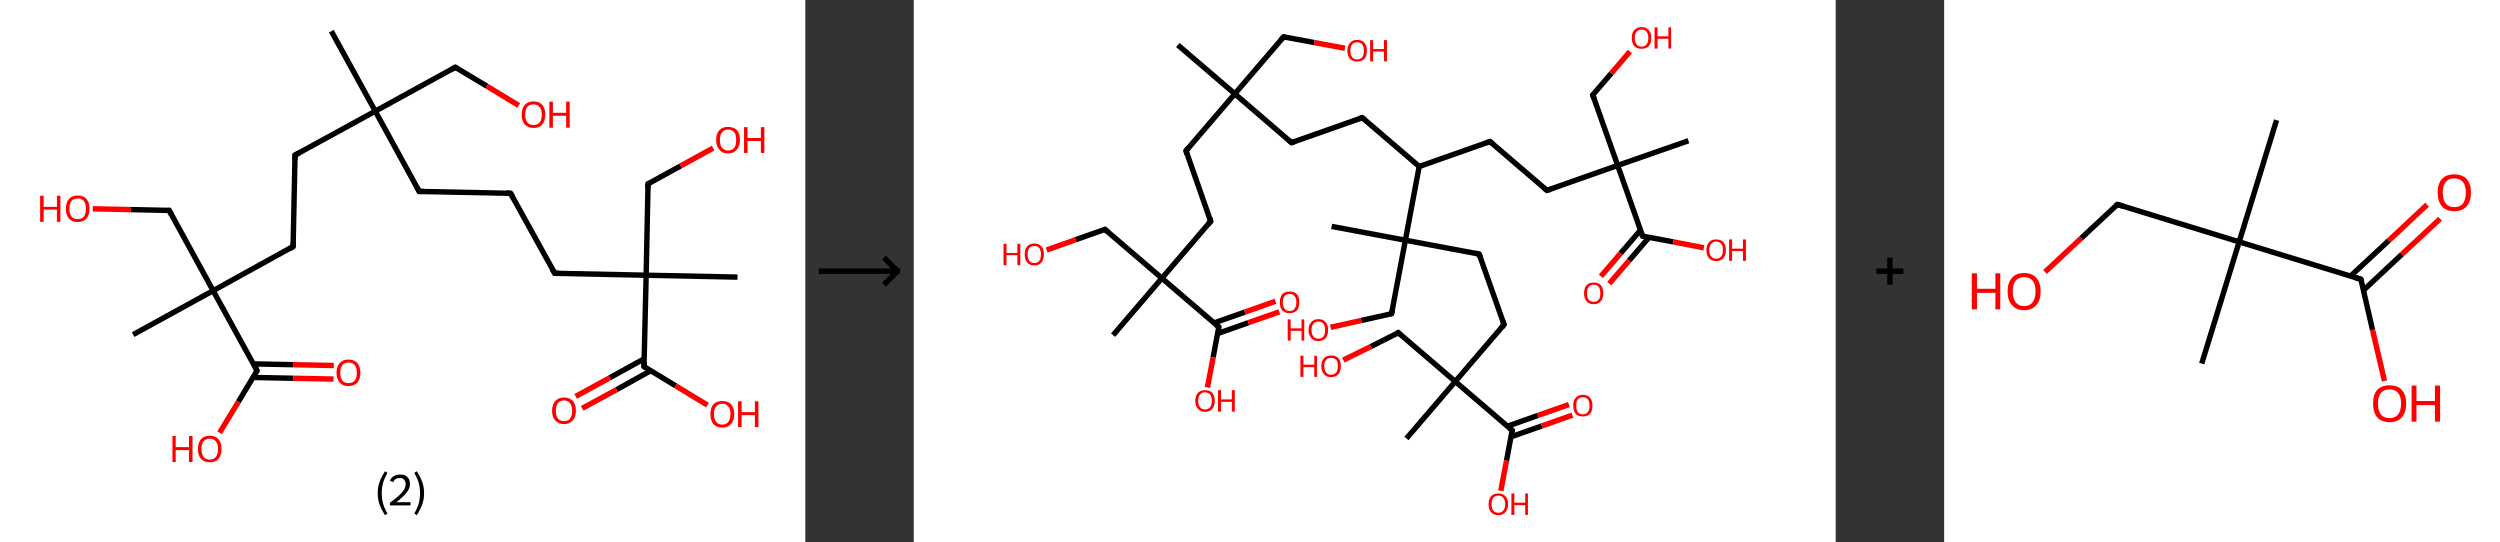 <?xml version='1.0' encoding='ASCII' standalone='yes'?>
<svg xmlns="http://www.w3.org/2000/svg" xmlns:xlink="http://www.w3.org/1999/xlink" version="1.1" width="922.0px" viewBox="0 0 922.0 200.0" height="200.0px">
  <rect x="0" y="0" width="922.0" height="200.0" fill="#333333" stroke="none"/>
  <g>
    <g transform="translate(0, 0) scale(1 1) "><!-- END OF HEADER -->
<rect style="opacity:1.0;fill:#FFFFFF;stroke:none" width="297.0" height="200.0" x="0.0" y="0.0"> </rect>
<path class="bond-0 atom-0 atom-1" d="M 122.2,11.5 L 138.4,41.0" style="fill:none;fill-rule:evenodd;stroke:#000000;stroke-width:2.0px;stroke-linecap:butt;stroke-linejoin:miter;stroke-opacity:1"/>
<path class="bond-1 atom-1 atom-2" d="M 138.4,41.0 L 167.9,24.8" style="fill:none;fill-rule:evenodd;stroke:#000000;stroke-width:2.0px;stroke-linecap:butt;stroke-linejoin:miter;stroke-opacity:1"/>
<path class="bond-2 atom-2 atom-3" d="M 167.9,24.8 L 179.6,31.8" style="fill:none;fill-rule:evenodd;stroke:#000000;stroke-width:2.0px;stroke-linecap:butt;stroke-linejoin:miter;stroke-opacity:1"/>
<path class="bond-2 atom-2 atom-3" d="M 179.6,31.8 L 191.3,38.9" style="fill:none;fill-rule:evenodd;stroke:#FF0000;stroke-width:2.0px;stroke-linecap:butt;stroke-linejoin:miter;stroke-opacity:1"/>
<path class="bond-3 atom-1 atom-4" d="M 138.4,41.0 L 154.6,70.6" style="fill:none;fill-rule:evenodd;stroke:#000000;stroke-width:2.0px;stroke-linecap:butt;stroke-linejoin:miter;stroke-opacity:1"/>
<path class="bond-4 atom-4 atom-5" d="M 154.6,70.6 L 188.3,71.3" style="fill:none;fill-rule:evenodd;stroke:#000000;stroke-width:2.0px;stroke-linecap:butt;stroke-linejoin:miter;stroke-opacity:1"/>
<path class="bond-5 atom-5 atom-6" d="M 188.3,71.3 L 204.6,100.8" style="fill:none;fill-rule:evenodd;stroke:#000000;stroke-width:2.0px;stroke-linecap:butt;stroke-linejoin:miter;stroke-opacity:1"/>
<path class="bond-6 atom-6 atom-7" d="M 204.6,100.8 L 238.3,101.5" style="fill:none;fill-rule:evenodd;stroke:#000000;stroke-width:2.0px;stroke-linecap:butt;stroke-linejoin:miter;stroke-opacity:1"/>
<path class="bond-7 atom-7 atom-8" d="M 238.3,101.5 L 272.0,102.2" style="fill:none;fill-rule:evenodd;stroke:#000000;stroke-width:2.0px;stroke-linecap:butt;stroke-linejoin:miter;stroke-opacity:1"/>
<path class="bond-8 atom-7 atom-9" d="M 238.3,101.5 L 239.0,67.8" style="fill:none;fill-rule:evenodd;stroke:#000000;stroke-width:2.0px;stroke-linecap:butt;stroke-linejoin:miter;stroke-opacity:1"/>
<path class="bond-9 atom-9 atom-10" d="M 239.0,67.8 L 251.0,61.2" style="fill:none;fill-rule:evenodd;stroke:#000000;stroke-width:2.0px;stroke-linecap:butt;stroke-linejoin:miter;stroke-opacity:1"/>
<path class="bond-9 atom-9 atom-10" d="M 251.0,61.2 L 263.0,54.6" style="fill:none;fill-rule:evenodd;stroke:#FF0000;stroke-width:2.0px;stroke-linecap:butt;stroke-linejoin:miter;stroke-opacity:1"/>
<path class="bond-10 atom-7 atom-11" d="M 238.3,101.5 L 237.5,135.2" style="fill:none;fill-rule:evenodd;stroke:#000000;stroke-width:2.0px;stroke-linecap:butt;stroke-linejoin:miter;stroke-opacity:1"/>
<path class="bond-11 atom-11 atom-12" d="M 237.6,132.3 L 224.9,139.3" style="fill:none;fill-rule:evenodd;stroke:#000000;stroke-width:2.0px;stroke-linecap:butt;stroke-linejoin:miter;stroke-opacity:1"/>
<path class="bond-11 atom-11 atom-12" d="M 224.9,139.3 L 212.3,146.2" style="fill:none;fill-rule:evenodd;stroke:#FF0000;stroke-width:2.0px;stroke-linecap:butt;stroke-linejoin:miter;stroke-opacity:1"/>
<path class="bond-11 atom-11 atom-12" d="M 240.0,136.7 L 227.4,143.7" style="fill:none;fill-rule:evenodd;stroke:#000000;stroke-width:2.0px;stroke-linecap:butt;stroke-linejoin:miter;stroke-opacity:1"/>
<path class="bond-11 atom-11 atom-12" d="M 227.4,143.7 L 214.7,150.6" style="fill:none;fill-rule:evenodd;stroke:#FF0000;stroke-width:2.0px;stroke-linecap:butt;stroke-linejoin:miter;stroke-opacity:1"/>
<path class="bond-12 atom-11 atom-13" d="M 237.5,135.2 L 249.2,142.3" style="fill:none;fill-rule:evenodd;stroke:#000000;stroke-width:2.0px;stroke-linecap:butt;stroke-linejoin:miter;stroke-opacity:1"/>
<path class="bond-12 atom-11 atom-13" d="M 249.2,142.3 L 260.9,149.4" style="fill:none;fill-rule:evenodd;stroke:#FF0000;stroke-width:2.0px;stroke-linecap:butt;stroke-linejoin:miter;stroke-opacity:1"/>
<path class="bond-13 atom-1 atom-14" d="M 138.4,41.0 L 108.8,57.2" style="fill:none;fill-rule:evenodd;stroke:#000000;stroke-width:2.0px;stroke-linecap:butt;stroke-linejoin:miter;stroke-opacity:1"/>
<path class="bond-14 atom-14 atom-15" d="M 108.8,57.2 L 108.1,90.9" style="fill:none;fill-rule:evenodd;stroke:#000000;stroke-width:2.0px;stroke-linecap:butt;stroke-linejoin:miter;stroke-opacity:1"/>
<path class="bond-15 atom-15 atom-16" d="M 108.1,90.9 L 78.6,107.2" style="fill:none;fill-rule:evenodd;stroke:#000000;stroke-width:2.0px;stroke-linecap:butt;stroke-linejoin:miter;stroke-opacity:1"/>
<path class="bond-16 atom-16 atom-17" d="M 78.6,107.2 L 49.1,123.4" style="fill:none;fill-rule:evenodd;stroke:#000000;stroke-width:2.0px;stroke-linecap:butt;stroke-linejoin:miter;stroke-opacity:1"/>
<path class="bond-17 atom-16 atom-18" d="M 78.6,107.2 L 62.4,77.6" style="fill:none;fill-rule:evenodd;stroke:#000000;stroke-width:2.0px;stroke-linecap:butt;stroke-linejoin:miter;stroke-opacity:1"/>
<path class="bond-18 atom-18 atom-19" d="M 62.4,77.6 L 48.3,77.3" style="fill:none;fill-rule:evenodd;stroke:#000000;stroke-width:2.0px;stroke-linecap:butt;stroke-linejoin:miter;stroke-opacity:1"/>
<path class="bond-18 atom-18 atom-19" d="M 48.3,77.3 L 34.2,77.0" style="fill:none;fill-rule:evenodd;stroke:#FF0000;stroke-width:2.0px;stroke-linecap:butt;stroke-linejoin:miter;stroke-opacity:1"/>
<path class="bond-19 atom-16 atom-20" d="M 78.6,107.2 L 94.8,136.7" style="fill:none;fill-rule:evenodd;stroke:#000000;stroke-width:2.0px;stroke-linecap:butt;stroke-linejoin:miter;stroke-opacity:1"/>
<path class="bond-20 atom-20 atom-21" d="M 93.3,139.2 L 108.1,139.5" style="fill:none;fill-rule:evenodd;stroke:#000000;stroke-width:2.0px;stroke-linecap:butt;stroke-linejoin:miter;stroke-opacity:1"/>
<path class="bond-20 atom-20 atom-21" d="M 108.1,139.5 L 123.0,139.8" style="fill:none;fill-rule:evenodd;stroke:#FF0000;stroke-width:2.0px;stroke-linecap:butt;stroke-linejoin:miter;stroke-opacity:1"/>
<path class="bond-20 atom-20 atom-21" d="M 93.4,134.2 L 108.3,134.5" style="fill:none;fill-rule:evenodd;stroke:#000000;stroke-width:2.0px;stroke-linecap:butt;stroke-linejoin:miter;stroke-opacity:1"/>
<path class="bond-20 atom-20 atom-21" d="M 108.3,134.5 L 123.1,134.8" style="fill:none;fill-rule:evenodd;stroke:#FF0000;stroke-width:2.0px;stroke-linecap:butt;stroke-linejoin:miter;stroke-opacity:1"/>
<path class="bond-21 atom-20 atom-22" d="M 94.8,136.7 L 87.9,148.2" style="fill:none;fill-rule:evenodd;stroke:#000000;stroke-width:2.0px;stroke-linecap:butt;stroke-linejoin:miter;stroke-opacity:1"/>
<path class="bond-21 atom-20 atom-22" d="M 87.9,148.2 L 81.0,159.6" style="fill:none;fill-rule:evenodd;stroke:#FF0000;stroke-width:2.0px;stroke-linecap:butt;stroke-linejoin:miter;stroke-opacity:1"/>
<path d="M 166.5,25.6 L 167.9,24.8 L 168.5,25.1" style="fill:none;stroke:#000000;stroke-width:2.0px;stroke-linecap:butt;stroke-linejoin:miter;stroke-opacity:1;"/>
<path d="M 153.8,69.1 L 154.6,70.6 L 156.3,70.6" style="fill:none;stroke:#000000;stroke-width:2.0px;stroke-linecap:butt;stroke-linejoin:miter;stroke-opacity:1;"/>
<path d="M 186.6,71.2 L 188.3,71.3 L 189.1,72.7" style="fill:none;stroke:#000000;stroke-width:2.0px;stroke-linecap:butt;stroke-linejoin:miter;stroke-opacity:1;"/>
<path d="M 203.7,99.3 L 204.6,100.8 L 206.2,100.8" style="fill:none;stroke:#000000;stroke-width:2.0px;stroke-linecap:butt;stroke-linejoin:miter;stroke-opacity:1;"/>
<path d="M 238.9,69.5 L 239.0,67.8 L 239.6,67.5" style="fill:none;stroke:#000000;stroke-width:2.0px;stroke-linecap:butt;stroke-linejoin:miter;stroke-opacity:1;"/>
<path d="M 237.6,133.5 L 237.5,135.2 L 238.1,135.6" style="fill:none;stroke:#000000;stroke-width:2.0px;stroke-linecap:butt;stroke-linejoin:miter;stroke-opacity:1;"/>
<path d="M 110.3,56.4 L 108.8,57.2 L 108.8,58.9" style="fill:none;stroke:#000000;stroke-width:2.0px;stroke-linecap:butt;stroke-linejoin:miter;stroke-opacity:1;"/>
<path d="M 108.2,89.3 L 108.1,90.9 L 106.7,91.8" style="fill:none;stroke:#000000;stroke-width:2.0px;stroke-linecap:butt;stroke-linejoin:miter;stroke-opacity:1;"/>
<path d="M 63.2,79.1 L 62.4,77.6 L 61.7,77.6" style="fill:none;stroke:#000000;stroke-width:2.0px;stroke-linecap:butt;stroke-linejoin:miter;stroke-opacity:1;"/>
<path d="M 94.0,135.2 L 94.8,136.7 L 94.5,137.3" style="fill:none;stroke:#000000;stroke-width:2.0px;stroke-linecap:butt;stroke-linejoin:miter;stroke-opacity:1;"/>
<path class="atom-3" d="M 192.4 42.3 Q 192.4 40.0, 193.5 38.7 Q 194.6 37.4, 196.8 37.4 Q 198.9 37.4, 200.0 38.7 Q 201.1 40.0, 201.1 42.3 Q 201.1 44.6, 200.0 45.9 Q 198.9 47.2, 196.8 47.2 Q 194.7 47.2, 193.5 45.9 Q 192.4 44.6, 192.4 42.3 M 196.8 46.1 Q 198.2 46.1, 199.0 45.2 Q 199.8 44.2, 199.8 42.3 Q 199.8 40.4, 199.0 39.5 Q 198.2 38.5, 196.8 38.5 Q 195.3 38.5, 194.5 39.4 Q 193.7 40.4, 193.7 42.3 Q 193.7 44.2, 194.5 45.2 Q 195.3 46.1, 196.8 46.1 " fill="#FF0000"/>
<path class="atom-3" d="M 202.6 37.5 L 203.9 37.5 L 203.9 41.6 L 208.8 41.6 L 208.8 37.5 L 210.1 37.5 L 210.1 47.1 L 208.8 47.1 L 208.8 42.7 L 203.9 42.7 L 203.9 47.1 L 202.6 47.1 L 202.6 37.5 " fill="#FF0000"/>
<path class="atom-10" d="M 264.1 51.6 Q 264.1 49.3, 265.3 48.0 Q 266.4 46.8, 268.5 46.8 Q 270.6 46.8, 271.8 48.0 Q 272.9 49.3, 272.9 51.6 Q 272.9 53.9, 271.7 55.2 Q 270.6 56.6, 268.5 56.6 Q 266.4 56.6, 265.3 55.2 Q 264.1 53.9, 264.1 51.6 M 268.5 55.5 Q 270.0 55.5, 270.8 54.5 Q 271.5 53.5, 271.5 51.6 Q 271.5 49.7, 270.8 48.8 Q 270.0 47.8, 268.5 47.8 Q 267.1 47.8, 266.3 48.8 Q 265.5 49.7, 265.5 51.6 Q 265.5 53.5, 266.3 54.5 Q 267.1 55.5, 268.5 55.5 " fill="#FF0000"/>
<path class="atom-10" d="M 274.4 46.9 L 275.7 46.9 L 275.7 50.9 L 280.6 50.9 L 280.6 46.9 L 281.9 46.9 L 281.9 56.4 L 280.6 56.4 L 280.6 52.0 L 275.7 52.0 L 275.7 56.4 L 274.4 56.4 L 274.4 46.9 " fill="#FF0000"/>
<path class="atom-12" d="M 203.6 151.5 Q 203.6 149.2, 204.8 147.9 Q 205.9 146.6, 208.0 146.6 Q 210.1 146.6, 211.3 147.9 Q 212.4 149.2, 212.4 151.5 Q 212.4 153.8, 211.2 155.1 Q 210.1 156.4, 208.0 156.4 Q 205.9 156.4, 204.8 155.1 Q 203.6 153.8, 203.6 151.5 M 208.0 155.3 Q 209.5 155.3, 210.2 154.4 Q 211.0 153.4, 211.0 151.5 Q 211.0 149.6, 210.2 148.7 Q 209.5 147.7, 208.0 147.7 Q 206.6 147.7, 205.8 148.6 Q 205.0 149.6, 205.0 151.5 Q 205.0 153.4, 205.8 154.4 Q 206.6 155.3, 208.0 155.3 " fill="#FF0000"/>
<path class="atom-13" d="M 262.0 152.7 Q 262.0 150.4, 263.1 149.1 Q 264.3 147.9, 266.4 147.9 Q 268.5 147.9, 269.6 149.1 Q 270.8 150.4, 270.8 152.7 Q 270.8 155.0, 269.6 156.4 Q 268.5 157.7, 266.4 157.7 Q 264.3 157.7, 263.1 156.4 Q 262.0 155.0, 262.0 152.7 M 266.4 156.6 Q 267.8 156.6, 268.6 155.6 Q 269.4 154.6, 269.4 152.7 Q 269.4 150.8, 268.6 149.9 Q 267.8 148.9, 266.4 148.9 Q 264.9 148.9, 264.1 149.9 Q 263.3 150.8, 263.3 152.7 Q 263.3 154.6, 264.1 155.6 Q 264.9 156.6, 266.4 156.6 " fill="#FF0000"/>
<path class="atom-13" d="M 272.2 148.0 L 273.5 148.0 L 273.5 152.0 L 278.4 152.0 L 278.4 148.0 L 279.7 148.0 L 279.7 157.5 L 278.4 157.5 L 278.4 153.1 L 273.5 153.1 L 273.5 157.5 L 272.2 157.5 L 272.2 148.0 " fill="#FF0000"/>
<path class="atom-19" d="M 14.8 72.2 L 16.1 72.2 L 16.1 76.3 L 21.0 76.3 L 21.0 72.2 L 22.3 72.2 L 22.3 81.8 L 21.0 81.8 L 21.0 77.3 L 16.1 77.3 L 16.1 81.8 L 14.8 81.8 L 14.8 72.2 " fill="#FF0000"/>
<path class="atom-19" d="M 24.3 77.0 Q 24.3 74.7, 25.4 73.4 Q 26.5 72.1, 28.7 72.1 Q 30.8 72.1, 31.9 73.4 Q 33.0 74.7, 33.0 77.0 Q 33.0 79.3, 31.9 80.6 Q 30.7 81.9, 28.7 81.9 Q 26.6 81.9, 25.4 80.6 Q 24.3 79.3, 24.3 77.0 M 28.7 80.8 Q 30.1 80.8, 30.9 79.9 Q 31.7 78.9, 31.7 77.0 Q 31.7 75.1, 30.9 74.1 Q 30.1 73.2, 28.7 73.2 Q 27.2 73.2, 26.4 74.1 Q 25.6 75.1, 25.6 77.0 Q 25.6 78.9, 26.4 79.9 Q 27.2 80.8, 28.7 80.8 " fill="#FF0000"/>
<path class="atom-21" d="M 124.1 137.5 Q 124.1 135.2, 125.3 133.9 Q 126.4 132.6, 128.5 132.6 Q 130.6 132.6, 131.8 133.9 Q 132.9 135.2, 132.9 137.5 Q 132.9 139.8, 131.8 141.1 Q 130.6 142.4, 128.5 142.4 Q 126.4 142.4, 125.3 141.1 Q 124.1 139.8, 124.1 137.5 M 128.5 141.3 Q 130.0 141.3, 130.8 140.4 Q 131.6 139.4, 131.6 137.5 Q 131.6 135.6, 130.8 134.6 Q 130.0 133.7, 128.5 133.7 Q 127.1 133.7, 126.3 134.6 Q 125.5 135.6, 125.5 137.5 Q 125.5 139.4, 126.3 140.4 Q 127.1 141.3, 128.5 141.3 " fill="#FF0000"/>
<path class="atom-22" d="M 63.6 160.8 L 64.8 160.8 L 64.8 164.9 L 69.7 164.9 L 69.7 160.8 L 71.0 160.8 L 71.0 170.4 L 69.7 170.4 L 69.7 166.0 L 64.8 166.0 L 64.8 170.4 L 63.6 170.4 L 63.6 160.8 " fill="#FF0000"/>
<path class="atom-22" d="M 73.0 165.6 Q 73.0 163.3, 74.1 162.0 Q 75.2 160.7, 77.4 160.7 Q 79.5 160.7, 80.6 162.0 Q 81.7 163.3, 81.7 165.6 Q 81.7 167.9, 80.6 169.2 Q 79.5 170.5, 77.4 170.5 Q 75.3 170.5, 74.1 169.2 Q 73.0 167.9, 73.0 165.6 M 77.4 169.5 Q 78.8 169.5, 79.6 168.5 Q 80.4 167.5, 80.4 165.6 Q 80.4 163.7, 79.6 162.8 Q 78.8 161.8, 77.4 161.8 Q 75.9 161.8, 75.1 162.7 Q 74.3 163.7, 74.3 165.6 Q 74.3 167.5, 75.1 168.5 Q 75.9 169.5, 77.4 169.5 " fill="#FF0000"/>
<path class="legend" d="M 139.3 181.9 Q 139.3 179.6, 140.0 177.7 Q 140.7 175.8, 142.0 173.8 L 142.9 174.4 Q 141.8 176.3, 141.3 178.0 Q 140.8 179.7, 140.8 181.9 Q 140.8 184.0, 141.3 185.8 Q 141.8 187.5, 142.9 189.4 L 142.0 190.0 Q 140.7 188.0, 140.0 186.1 Q 139.3 184.2, 139.3 181.9 " fill="#000000"/>
<path class="legend" d="M 143.8 177.3 Q 144.2 176.2, 145.2 175.6 Q 146.2 175.0, 147.6 175.0 Q 149.3 175.0, 150.2 175.9 Q 151.2 176.8, 151.2 178.5 Q 151.2 180.2, 149.9 181.7 Q 148.7 183.3, 146.2 185.2 L 151.4 185.2 L 151.4 186.4 L 143.8 186.4 L 143.8 185.4 Q 145.9 183.9, 147.1 182.8 Q 148.4 181.6, 149.0 180.6 Q 149.6 179.6, 149.6 178.6 Q 149.6 177.5, 149.0 176.9 Q 148.5 176.3, 147.6 176.3 Q 146.6 176.3, 146.0 176.6 Q 145.4 177.0, 145.0 177.8 L 143.8 177.3 " fill="#000000"/>
<path class="legend" d="M 156.4 181.9 Q 156.4 184.2, 155.7 186.1 Q 155.0 188.0, 153.7 190.0 L 152.8 189.4 Q 153.9 187.5, 154.4 185.8 Q 154.9 184.0, 154.9 181.9 Q 154.9 179.7, 154.4 178.0 Q 153.9 176.3, 152.8 174.4 L 153.7 173.8 Q 155.0 175.8, 155.7 177.7 Q 156.4 179.6, 156.4 181.9 " fill="#000000"/>
</g>
    <g transform="translate(297.0, 0) scale(1 1) "><line x1="5" y1="100" x2="35" y2="100" style="stroke:rgb(0,0,0);stroke-width:2"/>
  <line x1="34" y1="100" x2="29" y2="95" style="stroke:rgb(0,0,0);stroke-width:2"/>
  <line x1="34" y1="100" x2="29" y2="105" style="stroke:rgb(0,0,0);stroke-width:2"/>
</g>
    <g transform="translate(337.0, 0) scale(1 1) "><!-- END OF HEADER -->
<rect style="opacity:1.0;fill:#FFFFFF;stroke:none" width="340.0" height="200.0" x="0.0" y="0.0"> </rect>
<path class="bond-0 atom-0 atom-1" d="M 97.4,16.6 L 118.4,34.6" style="fill:none;fill-rule:evenodd;stroke:#000000;stroke-width:2.0px;stroke-linecap:butt;stroke-linejoin:miter;stroke-opacity:1"/>
<path class="bond-1 atom-1 atom-2" d="M 118.4,34.6 L 136.4,13.6" style="fill:none;fill-rule:evenodd;stroke:#000000;stroke-width:2.0px;stroke-linecap:butt;stroke-linejoin:miter;stroke-opacity:1"/>
<path class="bond-2 atom-2 atom-3" d="M 136.4,13.6 L 147.7,15.7" style="fill:none;fill-rule:evenodd;stroke:#000000;stroke-width:2.0px;stroke-linecap:butt;stroke-linejoin:miter;stroke-opacity:1"/>
<path class="bond-2 atom-2 atom-3" d="M 147.7,15.7 L 159.0,17.8" style="fill:none;fill-rule:evenodd;stroke:#FF0000;stroke-width:2.0px;stroke-linecap:butt;stroke-linejoin:miter;stroke-opacity:1"/>
<path class="bond-3 atom-1 atom-4" d="M 118.4,34.6 L 139.3,52.6" style="fill:none;fill-rule:evenodd;stroke:#000000;stroke-width:2.0px;stroke-linecap:butt;stroke-linejoin:miter;stroke-opacity:1"/>
<path class="bond-4 atom-4 atom-5" d="M 139.3,52.6 L 165.4,43.4" style="fill:none;fill-rule:evenodd;stroke:#000000;stroke-width:2.0px;stroke-linecap:butt;stroke-linejoin:miter;stroke-opacity:1"/>
<path class="bond-5 atom-5 atom-6" d="M 165.4,43.4 L 186.4,61.4" style="fill:none;fill-rule:evenodd;stroke:#000000;stroke-width:2.0px;stroke-linecap:butt;stroke-linejoin:miter;stroke-opacity:1"/>
<path class="bond-6 atom-6 atom-7" d="M 186.4,61.4 L 212.5,52.2" style="fill:none;fill-rule:evenodd;stroke:#000000;stroke-width:2.0px;stroke-linecap:butt;stroke-linejoin:miter;stroke-opacity:1"/>
<path class="bond-7 atom-7 atom-8" d="M 212.5,52.2 L 233.5,70.2" style="fill:none;fill-rule:evenodd;stroke:#000000;stroke-width:2.0px;stroke-linecap:butt;stroke-linejoin:miter;stroke-opacity:1"/>
<path class="bond-8 atom-8 atom-9" d="M 233.5,70.2 L 259.6,61.0" style="fill:none;fill-rule:evenodd;stroke:#000000;stroke-width:2.0px;stroke-linecap:butt;stroke-linejoin:miter;stroke-opacity:1"/>
<path class="bond-9 atom-9 atom-10" d="M 259.6,61.0 L 285.7,51.9" style="fill:none;fill-rule:evenodd;stroke:#000000;stroke-width:2.0px;stroke-linecap:butt;stroke-linejoin:miter;stroke-opacity:1"/>
<path class="bond-10 atom-9 atom-11" d="M 259.6,61.0 L 250.4,35.0" style="fill:none;fill-rule:evenodd;stroke:#000000;stroke-width:2.0px;stroke-linecap:butt;stroke-linejoin:miter;stroke-opacity:1"/>
<path class="bond-11 atom-11 atom-12" d="M 250.4,35.0 L 257.3,27.0" style="fill:none;fill-rule:evenodd;stroke:#000000;stroke-width:2.0px;stroke-linecap:butt;stroke-linejoin:miter;stroke-opacity:1"/>
<path class="bond-11 atom-11 atom-12" d="M 257.3,27.0 L 264.1,19.0" style="fill:none;fill-rule:evenodd;stroke:#FF0000;stroke-width:2.0px;stroke-linecap:butt;stroke-linejoin:miter;stroke-opacity:1"/>
<path class="bond-12 atom-9 atom-13" d="M 259.6,61.0 L 268.8,87.1" style="fill:none;fill-rule:evenodd;stroke:#000000;stroke-width:2.0px;stroke-linecap:butt;stroke-linejoin:miter;stroke-opacity:1"/>
<path class="bond-13 atom-13 atom-14" d="M 268.0,84.9 L 260.7,93.4" style="fill:none;fill-rule:evenodd;stroke:#000000;stroke-width:2.0px;stroke-linecap:butt;stroke-linejoin:miter;stroke-opacity:1"/>
<path class="bond-13 atom-13 atom-14" d="M 260.7,93.4 L 253.4,101.9" style="fill:none;fill-rule:evenodd;stroke:#FF0000;stroke-width:2.0px;stroke-linecap:butt;stroke-linejoin:miter;stroke-opacity:1"/>
<path class="bond-13 atom-13 atom-14" d="M 271.1,87.6 L 263.8,96.1" style="fill:none;fill-rule:evenodd;stroke:#000000;stroke-width:2.0px;stroke-linecap:butt;stroke-linejoin:miter;stroke-opacity:1"/>
<path class="bond-13 atom-13 atom-14" d="M 263.8,96.1 L 256.5,104.6" style="fill:none;fill-rule:evenodd;stroke:#FF0000;stroke-width:2.0px;stroke-linecap:butt;stroke-linejoin:miter;stroke-opacity:1"/>
<path class="bond-14 atom-13 atom-15" d="M 268.8,87.1 L 280.1,89.2" style="fill:none;fill-rule:evenodd;stroke:#000000;stroke-width:2.0px;stroke-linecap:butt;stroke-linejoin:miter;stroke-opacity:1"/>
<path class="bond-14 atom-13 atom-15" d="M 280.1,89.2 L 291.4,91.4" style="fill:none;fill-rule:evenodd;stroke:#FF0000;stroke-width:2.0px;stroke-linecap:butt;stroke-linejoin:miter;stroke-opacity:1"/>
<path class="bond-15 atom-6 atom-16" d="M 186.4,61.4 L 181.3,88.6" style="fill:none;fill-rule:evenodd;stroke:#000000;stroke-width:2.0px;stroke-linecap:butt;stroke-linejoin:miter;stroke-opacity:1"/>
<path class="bond-16 atom-16 atom-17" d="M 181.3,88.6 L 154.1,83.5" style="fill:none;fill-rule:evenodd;stroke:#000000;stroke-width:2.0px;stroke-linecap:butt;stroke-linejoin:miter;stroke-opacity:1"/>
<path class="bond-17 atom-16 atom-18" d="M 181.3,88.6 L 176.2,115.7" style="fill:none;fill-rule:evenodd;stroke:#000000;stroke-width:2.0px;stroke-linecap:butt;stroke-linejoin:miter;stroke-opacity:1"/>
<path class="bond-18 atom-18 atom-19" d="M 176.2,115.7 L 165.0,118.2" style="fill:none;fill-rule:evenodd;stroke:#000000;stroke-width:2.0px;stroke-linecap:butt;stroke-linejoin:miter;stroke-opacity:1"/>
<path class="bond-18 atom-18 atom-19" d="M 165.0,118.2 L 153.7,120.7" style="fill:none;fill-rule:evenodd;stroke:#FF0000;stroke-width:2.0px;stroke-linecap:butt;stroke-linejoin:miter;stroke-opacity:1"/>
<path class="bond-19 atom-16 atom-20" d="M 181.3,88.6 L 208.5,93.7" style="fill:none;fill-rule:evenodd;stroke:#000000;stroke-width:2.0px;stroke-linecap:butt;stroke-linejoin:miter;stroke-opacity:1"/>
<path class="bond-20 atom-20 atom-21" d="M 208.5,93.7 L 217.7,119.7" style="fill:none;fill-rule:evenodd;stroke:#000000;stroke-width:2.0px;stroke-linecap:butt;stroke-linejoin:miter;stroke-opacity:1"/>
<path class="bond-21 atom-21 atom-22" d="M 217.7,119.7 L 199.7,140.7" style="fill:none;fill-rule:evenodd;stroke:#000000;stroke-width:2.0px;stroke-linecap:butt;stroke-linejoin:miter;stroke-opacity:1"/>
<path class="bond-22 atom-22 atom-23" d="M 199.7,140.7 L 181.7,161.7" style="fill:none;fill-rule:evenodd;stroke:#000000;stroke-width:2.0px;stroke-linecap:butt;stroke-linejoin:miter;stroke-opacity:1"/>
<path class="bond-23 atom-22 atom-24" d="M 199.7,140.7 L 178.7,122.7" style="fill:none;fill-rule:evenodd;stroke:#000000;stroke-width:2.0px;stroke-linecap:butt;stroke-linejoin:miter;stroke-opacity:1"/>
<path class="bond-24 atom-24 atom-25" d="M 178.7,122.7 L 168.6,127.8" style="fill:none;fill-rule:evenodd;stroke:#000000;stroke-width:2.0px;stroke-linecap:butt;stroke-linejoin:miter;stroke-opacity:1"/>
<path class="bond-24 atom-24 atom-25" d="M 168.6,127.8 L 158.4,132.8" style="fill:none;fill-rule:evenodd;stroke:#FF0000;stroke-width:2.0px;stroke-linecap:butt;stroke-linejoin:miter;stroke-opacity:1"/>
<path class="bond-25 atom-22 atom-26" d="M 199.7,140.7 L 220.7,158.7" style="fill:none;fill-rule:evenodd;stroke:#000000;stroke-width:2.0px;stroke-linecap:butt;stroke-linejoin:miter;stroke-opacity:1"/>
<path class="bond-26 atom-26 atom-27" d="M 220.2,161.1 L 231.6,157.1" style="fill:none;fill-rule:evenodd;stroke:#000000;stroke-width:2.0px;stroke-linecap:butt;stroke-linejoin:miter;stroke-opacity:1"/>
<path class="bond-26 atom-26 atom-27" d="M 231.6,157.1 L 242.9,153.1" style="fill:none;fill-rule:evenodd;stroke:#FF0000;stroke-width:2.0px;stroke-linecap:butt;stroke-linejoin:miter;stroke-opacity:1"/>
<path class="bond-26 atom-26 atom-27" d="M 218.9,157.2 L 230.2,153.2" style="fill:none;fill-rule:evenodd;stroke:#000000;stroke-width:2.0px;stroke-linecap:butt;stroke-linejoin:miter;stroke-opacity:1"/>
<path class="bond-26 atom-26 atom-27" d="M 230.2,153.2 L 241.6,149.2" style="fill:none;fill-rule:evenodd;stroke:#FF0000;stroke-width:2.0px;stroke-linecap:butt;stroke-linejoin:miter;stroke-opacity:1"/>
<path class="bond-27 atom-26 atom-28" d="M 220.7,158.7 L 218.6,169.9" style="fill:none;fill-rule:evenodd;stroke:#000000;stroke-width:2.0px;stroke-linecap:butt;stroke-linejoin:miter;stroke-opacity:1"/>
<path class="bond-27 atom-26 atom-28" d="M 218.6,169.9 L 216.5,181.0" style="fill:none;fill-rule:evenodd;stroke:#FF0000;stroke-width:2.0px;stroke-linecap:butt;stroke-linejoin:miter;stroke-opacity:1"/>
<path class="bond-28 atom-1 atom-29" d="M 118.4,34.6 L 100.4,55.6" style="fill:none;fill-rule:evenodd;stroke:#000000;stroke-width:2.0px;stroke-linecap:butt;stroke-linejoin:miter;stroke-opacity:1"/>
<path class="bond-29 atom-29 atom-30" d="M 100.4,55.6 L 109.5,81.6" style="fill:none;fill-rule:evenodd;stroke:#000000;stroke-width:2.0px;stroke-linecap:butt;stroke-linejoin:miter;stroke-opacity:1"/>
<path class="bond-30 atom-30 atom-31" d="M 109.5,81.6 L 91.5,102.6" style="fill:none;fill-rule:evenodd;stroke:#000000;stroke-width:2.0px;stroke-linecap:butt;stroke-linejoin:miter;stroke-opacity:1"/>
<path class="bond-31 atom-31 atom-32" d="M 91.5,102.6 L 73.5,123.6" style="fill:none;fill-rule:evenodd;stroke:#000000;stroke-width:2.0px;stroke-linecap:butt;stroke-linejoin:miter;stroke-opacity:1"/>
<path class="bond-32 atom-31 atom-33" d="M 91.5,102.6 L 70.5,84.6" style="fill:none;fill-rule:evenodd;stroke:#000000;stroke-width:2.0px;stroke-linecap:butt;stroke-linejoin:miter;stroke-opacity:1"/>
<path class="bond-33 atom-33 atom-34" d="M 70.5,84.6 L 59.7,88.4" style="fill:none;fill-rule:evenodd;stroke:#000000;stroke-width:2.0px;stroke-linecap:butt;stroke-linejoin:miter;stroke-opacity:1"/>
<path class="bond-33 atom-33 atom-34" d="M 59.7,88.4 L 49.0,92.2" style="fill:none;fill-rule:evenodd;stroke:#FF0000;stroke-width:2.0px;stroke-linecap:butt;stroke-linejoin:miter;stroke-opacity:1"/>
<path class="bond-34 atom-31 atom-35" d="M 91.5,102.6 L 112.5,120.6" style="fill:none;fill-rule:evenodd;stroke:#000000;stroke-width:2.0px;stroke-linecap:butt;stroke-linejoin:miter;stroke-opacity:1"/>
<path class="bond-35 atom-35 atom-36" d="M 112.1,123.0 L 123.4,119.0" style="fill:none;fill-rule:evenodd;stroke:#000000;stroke-width:2.0px;stroke-linecap:butt;stroke-linejoin:miter;stroke-opacity:1"/>
<path class="bond-35 atom-35 atom-36" d="M 123.4,119.0 L 134.8,115.0" style="fill:none;fill-rule:evenodd;stroke:#FF0000;stroke-width:2.0px;stroke-linecap:butt;stroke-linejoin:miter;stroke-opacity:1"/>
<path class="bond-35 atom-35 atom-36" d="M 110.7,119.1 L 122.1,115.1" style="fill:none;fill-rule:evenodd;stroke:#000000;stroke-width:2.0px;stroke-linecap:butt;stroke-linejoin:miter;stroke-opacity:1"/>
<path class="bond-35 atom-35 atom-36" d="M 122.1,115.1 L 133.4,111.1" style="fill:none;fill-rule:evenodd;stroke:#FF0000;stroke-width:2.0px;stroke-linecap:butt;stroke-linejoin:miter;stroke-opacity:1"/>
<path class="bond-36 atom-35 atom-37" d="M 112.5,120.6 L 110.4,131.8" style="fill:none;fill-rule:evenodd;stroke:#000000;stroke-width:2.0px;stroke-linecap:butt;stroke-linejoin:miter;stroke-opacity:1"/>
<path class="bond-36 atom-35 atom-37" d="M 110.4,131.8 L 108.3,142.9" style="fill:none;fill-rule:evenodd;stroke:#FF0000;stroke-width:2.0px;stroke-linecap:butt;stroke-linejoin:miter;stroke-opacity:1"/>
<path d="M 135.5,14.6 L 136.4,13.6 L 136.9,13.7" style="fill:none;stroke:#000000;stroke-width:2.0px;stroke-linecap:butt;stroke-linejoin:miter;stroke-opacity:1;"/>
<path d="M 138.3,51.7 L 139.3,52.6 L 140.6,52.1" style="fill:none;stroke:#000000;stroke-width:2.0px;stroke-linecap:butt;stroke-linejoin:miter;stroke-opacity:1;"/>
<path d="M 164.1,43.8 L 165.4,43.4 L 166.5,44.3" style="fill:none;stroke:#000000;stroke-width:2.0px;stroke-linecap:butt;stroke-linejoin:miter;stroke-opacity:1;"/>
<path d="M 211.2,52.7 L 212.5,52.2 L 213.6,53.1" style="fill:none;stroke:#000000;stroke-width:2.0px;stroke-linecap:butt;stroke-linejoin:miter;stroke-opacity:1;"/>
<path d="M 232.4,69.3 L 233.5,70.2 L 234.8,69.8" style="fill:none;stroke:#000000;stroke-width:2.0px;stroke-linecap:butt;stroke-linejoin:miter;stroke-opacity:1;"/>
<path d="M 250.9,36.3 L 250.4,35.0 L 250.7,34.6" style="fill:none;stroke:#000000;stroke-width:2.0px;stroke-linecap:butt;stroke-linejoin:miter;stroke-opacity:1;"/>
<path d="M 268.3,85.8 L 268.8,87.1 L 269.3,87.2" style="fill:none;stroke:#000000;stroke-width:2.0px;stroke-linecap:butt;stroke-linejoin:miter;stroke-opacity:1;"/>
<path d="M 176.5,114.4 L 176.2,115.7 L 175.7,115.9" style="fill:none;stroke:#000000;stroke-width:2.0px;stroke-linecap:butt;stroke-linejoin:miter;stroke-opacity:1;"/>
<path d="M 207.1,93.4 L 208.5,93.7 L 209.0,95.0" style="fill:none;stroke:#000000;stroke-width:2.0px;stroke-linecap:butt;stroke-linejoin:miter;stroke-opacity:1;"/>
<path d="M 217.2,118.4 L 217.7,119.7 L 216.8,120.8" style="fill:none;stroke:#000000;stroke-width:2.0px;stroke-linecap:butt;stroke-linejoin:miter;stroke-opacity:1;"/>
<path d="M 179.7,123.6 L 178.7,122.7 L 178.2,123.0" style="fill:none;stroke:#000000;stroke-width:2.0px;stroke-linecap:butt;stroke-linejoin:miter;stroke-opacity:1;"/>
<path d="M 219.6,157.8 L 220.7,158.7 L 220.6,159.3" style="fill:none;stroke:#000000;stroke-width:2.0px;stroke-linecap:butt;stroke-linejoin:miter;stroke-opacity:1;"/>
<path d="M 101.3,54.5 L 100.4,55.6 L 100.8,56.9" style="fill:none;stroke:#000000;stroke-width:2.0px;stroke-linecap:butt;stroke-linejoin:miter;stroke-opacity:1;"/>
<path d="M 109.1,80.3 L 109.5,81.6 L 108.6,82.7" style="fill:none;stroke:#000000;stroke-width:2.0px;stroke-linecap:butt;stroke-linejoin:miter;stroke-opacity:1;"/>
<path d="M 71.6,85.5 L 70.5,84.6 L 70.0,84.8" style="fill:none;stroke:#000000;stroke-width:2.0px;stroke-linecap:butt;stroke-linejoin:miter;stroke-opacity:1;"/>
<path d="M 111.5,119.7 L 112.5,120.6 L 112.4,121.2" style="fill:none;stroke:#000000;stroke-width:2.0px;stroke-linecap:butt;stroke-linejoin:miter;stroke-opacity:1;"/>
<path class="atom-3" d="M 159.9 18.7 Q 159.9 16.8, 160.9 15.8 Q 161.8 14.7, 163.5 14.7 Q 165.3 14.7, 166.2 15.8 Q 167.1 16.8, 167.1 18.7 Q 167.1 20.6, 166.2 21.7 Q 165.2 22.7, 163.5 22.7 Q 161.8 22.7, 160.9 21.7 Q 159.9 20.6, 159.9 18.7 M 163.5 21.9 Q 164.7 21.9, 165.4 21.1 Q 166.0 20.3, 166.0 18.7 Q 166.0 17.2, 165.4 16.4 Q 164.7 15.6, 163.5 15.6 Q 162.3 15.6, 161.7 16.4 Q 161.0 17.1, 161.0 18.7 Q 161.0 20.3, 161.7 21.1 Q 162.3 21.9, 163.5 21.9 " fill="#FF0000"/>
<path class="atom-3" d="M 168.3 14.8 L 169.4 14.8 L 169.4 18.1 L 173.4 18.1 L 173.4 14.8 L 174.5 14.8 L 174.5 22.6 L 173.4 22.6 L 173.4 19.0 L 169.4 19.0 L 169.4 22.6 L 168.3 22.6 L 168.3 14.8 " fill="#FF0000"/>
<path class="atom-12" d="M 264.8 14.0 Q 264.8 12.1, 265.7 11.1 Q 266.7 10.0, 268.4 10.0 Q 270.1 10.0, 271.1 11.1 Q 272.0 12.1, 272.0 14.0 Q 272.0 15.9, 271.1 17.0 Q 270.1 18.0, 268.4 18.0 Q 266.7 18.0, 265.7 17.0 Q 264.8 15.9, 264.8 14.0 M 268.4 17.2 Q 269.6 17.2, 270.2 16.4 Q 270.9 15.6, 270.9 14.0 Q 270.9 12.4, 270.2 11.7 Q 269.6 10.9, 268.4 10.9 Q 267.2 10.9, 266.6 11.7 Q 265.9 12.4, 265.9 14.0 Q 265.9 15.6, 266.6 16.4 Q 267.2 17.2, 268.4 17.2 " fill="#FF0000"/>
<path class="atom-12" d="M 273.2 10.1 L 274.3 10.1 L 274.3 13.4 L 278.3 13.4 L 278.3 10.1 L 279.3 10.1 L 279.3 17.9 L 278.3 17.9 L 278.3 14.3 L 274.3 14.3 L 274.3 17.9 L 273.2 17.9 L 273.2 10.1 " fill="#FF0000"/>
<path class="atom-14" d="M 247.2 108.1 Q 247.2 106.3, 248.1 105.2 Q 249.0 104.2, 250.8 104.2 Q 252.5 104.2, 253.4 105.2 Q 254.3 106.3, 254.3 108.1 Q 254.3 110.0, 253.4 111.1 Q 252.5 112.2, 250.8 112.2 Q 249.0 112.2, 248.1 111.1 Q 247.2 110.0, 247.2 108.1 M 250.8 111.3 Q 251.9 111.3, 252.6 110.5 Q 253.2 109.7, 253.2 108.1 Q 253.2 106.6, 252.6 105.8 Q 251.9 105.0, 250.8 105.0 Q 249.6 105.0, 248.9 105.8 Q 248.3 106.6, 248.3 108.1 Q 248.3 109.7, 248.9 110.5 Q 249.6 111.3, 250.8 111.3 " fill="#FF0000"/>
<path class="atom-15" d="M 292.3 92.2 Q 292.3 90.4, 293.3 89.3 Q 294.2 88.3, 295.9 88.3 Q 297.7 88.3, 298.6 89.3 Q 299.5 90.4, 299.5 92.2 Q 299.5 94.1, 298.6 95.2 Q 297.6 96.3, 295.9 96.3 Q 294.2 96.3, 293.3 95.2 Q 292.3 94.2, 292.3 92.2 M 295.9 95.4 Q 297.1 95.4, 297.8 94.6 Q 298.4 93.8, 298.4 92.2 Q 298.4 90.7, 297.8 89.9 Q 297.1 89.1, 295.9 89.1 Q 294.7 89.1, 294.1 89.9 Q 293.4 90.7, 293.4 92.2 Q 293.4 93.8, 294.1 94.6 Q 294.7 95.4, 295.9 95.4 " fill="#FF0000"/>
<path class="atom-15" d="M 300.7 88.3 L 301.8 88.3 L 301.8 91.7 L 305.8 91.7 L 305.8 88.3 L 306.9 88.3 L 306.9 96.2 L 305.8 96.2 L 305.8 92.6 L 301.8 92.6 L 301.8 96.2 L 300.7 96.2 L 300.7 88.3 " fill="#FF0000"/>
<path class="atom-19" d="M 137.9 117.8 L 139.0 117.8 L 139.0 121.1 L 143.0 121.1 L 143.0 117.8 L 144.0 117.8 L 144.0 125.6 L 143.0 125.6 L 143.0 122.0 L 139.0 122.0 L 139.0 125.6 L 137.9 125.6 L 137.9 117.8 " fill="#FF0000"/>
<path class="atom-19" d="M 145.6 121.7 Q 145.6 119.8, 146.6 118.8 Q 147.5 117.7, 149.2 117.7 Q 151.0 117.7, 151.9 118.8 Q 152.8 119.8, 152.8 121.7 Q 152.8 123.6, 151.9 124.7 Q 150.9 125.8, 149.2 125.8 Q 147.5 125.8, 146.6 124.7 Q 145.6 123.6, 145.6 121.7 M 149.2 124.9 Q 150.4 124.9, 151.1 124.1 Q 151.7 123.3, 151.7 121.7 Q 151.7 120.2, 151.1 119.4 Q 150.4 118.6, 149.2 118.6 Q 148.0 118.6, 147.4 119.4 Q 146.7 120.2, 146.7 121.7 Q 146.7 123.3, 147.4 124.1 Q 148.0 124.9, 149.2 124.9 " fill="#FF0000"/>
<path class="atom-25" d="M 142.6 131.2 L 143.7 131.2 L 143.7 134.5 L 147.7 134.5 L 147.7 131.2 L 148.7 131.2 L 148.7 139.0 L 147.7 139.0 L 147.7 135.4 L 143.7 135.4 L 143.7 139.0 L 142.6 139.0 L 142.6 131.2 " fill="#FF0000"/>
<path class="atom-25" d="M 150.3 135.0 Q 150.3 133.2, 151.3 132.1 Q 152.2 131.1, 153.9 131.1 Q 155.7 131.1, 156.6 132.1 Q 157.5 133.2, 157.5 135.0 Q 157.5 137.0, 156.6 138.0 Q 155.6 139.1, 153.9 139.1 Q 152.2 139.1, 151.3 138.0 Q 150.3 137.0, 150.3 135.0 M 153.9 138.2 Q 155.1 138.2, 155.8 137.4 Q 156.4 136.6, 156.4 135.0 Q 156.4 133.5, 155.8 132.7 Q 155.1 132.0, 153.9 132.0 Q 152.7 132.0, 152.1 132.7 Q 151.4 133.5, 151.4 135.0 Q 151.4 136.6, 152.1 137.4 Q 152.7 138.2, 153.9 138.2 " fill="#FF0000"/>
<path class="atom-27" d="M 243.2 149.6 Q 243.2 147.7, 244.1 146.7 Q 245.0 145.6, 246.8 145.6 Q 248.5 145.6, 249.4 146.7 Q 250.3 147.7, 250.3 149.6 Q 250.3 151.5, 249.4 152.6 Q 248.5 153.6, 246.8 153.6 Q 245.0 153.6, 244.1 152.6 Q 243.2 151.5, 243.2 149.6 M 246.8 152.8 Q 247.9 152.8, 248.6 152.0 Q 249.2 151.2, 249.2 149.6 Q 249.2 148.0, 248.6 147.3 Q 247.9 146.5, 246.8 146.5 Q 245.6 146.5, 244.9 147.3 Q 244.3 148.0, 244.3 149.6 Q 244.3 151.2, 244.9 152.0 Q 245.6 152.8, 246.8 152.8 " fill="#FF0000"/>
<path class="atom-28" d="M 212.0 185.9 Q 212.0 184.1, 212.9 183.0 Q 213.8 182.0, 215.6 182.0 Q 217.3 182.0, 218.2 183.0 Q 219.2 184.1, 219.2 185.9 Q 219.2 187.8, 218.2 188.9 Q 217.3 190.0, 215.6 190.0 Q 213.8 190.0, 212.9 188.9 Q 212.0 187.9, 212.0 185.9 M 215.6 189.1 Q 216.8 189.1, 217.4 188.3 Q 218.1 187.5, 218.1 185.9 Q 218.1 184.4, 217.4 183.6 Q 216.8 182.8, 215.6 182.8 Q 214.4 182.8, 213.7 183.6 Q 213.1 184.4, 213.1 185.9 Q 213.1 187.5, 213.7 188.3 Q 214.4 189.1, 215.6 189.1 " fill="#FF0000"/>
<path class="atom-28" d="M 220.4 182.0 L 221.5 182.0 L 221.5 185.4 L 225.5 185.4 L 225.5 182.0 L 226.5 182.0 L 226.5 189.9 L 225.5 189.9 L 225.5 186.3 L 221.5 186.3 L 221.5 189.9 L 220.4 189.9 L 220.4 182.0 " fill="#FF0000"/>
<path class="atom-34" d="M 33.1 89.9 L 34.2 89.9 L 34.2 93.3 L 38.2 93.3 L 38.2 89.9 L 39.3 89.9 L 39.3 97.8 L 38.2 97.8 L 38.2 94.1 L 34.2 94.1 L 34.2 97.8 L 33.1 97.8 L 33.1 89.9 " fill="#FF0000"/>
<path class="atom-34" d="M 40.9 93.8 Q 40.9 91.9, 41.8 90.9 Q 42.7 89.8, 44.5 89.8 Q 46.2 89.8, 47.1 90.9 Q 48.0 91.9, 48.0 93.8 Q 48.0 95.7, 47.1 96.8 Q 46.2 97.9, 44.5 97.9 Q 42.7 97.9, 41.8 96.8 Q 40.9 95.7, 40.9 93.8 M 44.5 97.0 Q 45.6 97.0, 46.3 96.2 Q 46.9 95.4, 46.9 93.8 Q 46.9 92.3, 46.3 91.5 Q 45.6 90.7, 44.5 90.7 Q 43.3 90.7, 42.6 91.5 Q 42.0 92.3, 42.0 93.8 Q 42.0 95.4, 42.6 96.2 Q 43.3 97.0, 44.5 97.0 " fill="#FF0000"/>
<path class="atom-36" d="M 135.0 111.5 Q 135.0 109.6, 135.9 108.5 Q 136.9 107.5, 138.6 107.5 Q 140.3 107.5, 141.3 108.5 Q 142.2 109.6, 142.2 111.5 Q 142.2 113.4, 141.3 114.5 Q 140.3 115.5, 138.6 115.5 Q 136.9 115.5, 135.9 114.5 Q 135.0 113.4, 135.0 111.5 M 138.6 114.7 Q 139.8 114.7, 140.4 113.9 Q 141.1 113.0, 141.1 111.5 Q 141.1 109.9, 140.4 109.2 Q 139.8 108.4, 138.6 108.4 Q 137.4 108.4, 136.8 109.2 Q 136.1 109.9, 136.1 111.5 Q 136.1 113.1, 136.8 113.9 Q 137.4 114.7, 138.6 114.7 " fill="#FF0000"/>
<path class="atom-37" d="M 103.8 147.8 Q 103.8 146.0, 104.8 144.9 Q 105.7 143.9, 107.4 143.9 Q 109.2 143.9, 110.1 144.9 Q 111.0 146.0, 111.0 147.8 Q 111.0 149.7, 110.1 150.8 Q 109.1 151.9, 107.4 151.9 Q 105.7 151.9, 104.8 150.8 Q 103.8 149.7, 103.8 147.8 M 107.4 151.0 Q 108.6 151.0, 109.3 150.2 Q 109.9 149.4, 109.9 147.8 Q 109.9 146.3, 109.3 145.5 Q 108.6 144.7, 107.4 144.7 Q 106.2 144.7, 105.6 145.5 Q 104.9 146.3, 104.9 147.8 Q 104.9 149.4, 105.6 150.2 Q 106.2 151.0, 107.4 151.0 " fill="#FF0000"/>
<path class="atom-37" d="M 112.2 143.9 L 113.3 143.9 L 113.3 147.3 L 117.3 147.3 L 117.3 143.9 L 118.4 143.9 L 118.4 151.8 L 117.3 151.8 L 117.3 148.2 L 113.3 148.2 L 113.3 151.8 L 112.2 151.8 L 112.2 143.9 " fill="#FF0000"/>
</g>
    <g transform="translate(677.0, 0) scale(1 1) "><line x1="15" y1="100" x2="25" y2="100" style="stroke:rgb(0,0,0);stroke-width:2"/>
  <line x1="20" y1="95" x2="20" y2="105" style="stroke:rgb(0,0,0);stroke-width:2"/>
</g>
    <g transform="translate(717.0, 0) scale(1 1) "><!-- END OF HEADER -->
<rect style="opacity:1.0;fill:#FFFFFF;stroke:none" width="205.0" height="200.0" x="0.0" y="0.0"> </rect>
<path class="bond-0 atom-0 atom-1" d="M 122.6,44.3 L 108.8,89.2" style="fill:none;fill-rule:evenodd;stroke:#000000;stroke-width:2.0px;stroke-linecap:butt;stroke-linejoin:miter;stroke-opacity:1"/>
<path class="bond-1 atom-1 atom-2" d="M 108.8,89.2 L 95.0,134.1" style="fill:none;fill-rule:evenodd;stroke:#000000;stroke-width:2.0px;stroke-linecap:butt;stroke-linejoin:miter;stroke-opacity:1"/>
<path class="bond-2 atom-1 atom-3" d="M 108.8,89.2 L 63.9,75.4" style="fill:none;fill-rule:evenodd;stroke:#000000;stroke-width:2.0px;stroke-linecap:butt;stroke-linejoin:miter;stroke-opacity:1"/>
<path class="bond-3 atom-3 atom-4" d="M 63.9,75.4 L 50.5,87.9" style="fill:none;fill-rule:evenodd;stroke:#000000;stroke-width:2.0px;stroke-linecap:butt;stroke-linejoin:miter;stroke-opacity:1"/>
<path class="bond-3 atom-3 atom-4" d="M 50.5,87.9 L 37.2,100.3" style="fill:none;fill-rule:evenodd;stroke:#FF0000;stroke-width:2.0px;stroke-linecap:butt;stroke-linejoin:miter;stroke-opacity:1"/>
<path class="bond-4 atom-1 atom-5" d="M 108.8,89.2 L 153.7,103.0" style="fill:none;fill-rule:evenodd;stroke:#000000;stroke-width:2.0px;stroke-linecap:butt;stroke-linejoin:miter;stroke-opacity:1"/>
<path class="bond-5 atom-5 atom-6" d="M 154.7,107.0 L 168.8,93.8" style="fill:none;fill-rule:evenodd;stroke:#000000;stroke-width:2.0px;stroke-linecap:butt;stroke-linejoin:miter;stroke-opacity:1"/>
<path class="bond-5 atom-5 atom-6" d="M 168.8,93.8 L 182.9,80.7" style="fill:none;fill-rule:evenodd;stroke:#FF0000;stroke-width:2.0px;stroke-linecap:butt;stroke-linejoin:miter;stroke-opacity:1"/>
<path class="bond-5 atom-5 atom-6" d="M 149.9,101.8 L 164.0,88.7" style="fill:none;fill-rule:evenodd;stroke:#000000;stroke-width:2.0px;stroke-linecap:butt;stroke-linejoin:miter;stroke-opacity:1"/>
<path class="bond-5 atom-5 atom-6" d="M 164.0,88.7 L 178.1,75.5" style="fill:none;fill-rule:evenodd;stroke:#FF0000;stroke-width:2.0px;stroke-linecap:butt;stroke-linejoin:miter;stroke-opacity:1"/>
<path class="bond-6 atom-5 atom-7" d="M 153.7,103.0 L 158.0,121.7" style="fill:none;fill-rule:evenodd;stroke:#000000;stroke-width:2.0px;stroke-linecap:butt;stroke-linejoin:miter;stroke-opacity:1"/>
<path class="bond-6 atom-5 atom-7" d="M 158.0,121.7 L 162.4,140.5" style="fill:none;fill-rule:evenodd;stroke:#FF0000;stroke-width:2.0px;stroke-linecap:butt;stroke-linejoin:miter;stroke-opacity:1"/>
<path d="M 66.1,76.1 L 63.9,75.4 L 63.2,76.0" style="fill:none;stroke:#000000;stroke-width:2.0px;stroke-linecap:butt;stroke-linejoin:miter;stroke-opacity:1;"/>
<path d="M 151.5,102.3 L 153.7,103.0 L 154.0,103.9" style="fill:none;stroke:#000000;stroke-width:2.0px;stroke-linecap:butt;stroke-linejoin:miter;stroke-opacity:1;"/>
<path class="atom-4" d="M 10.2 100.8 L 12.1 100.8 L 12.1 106.5 L 18.9 106.5 L 18.9 100.8 L 20.7 100.8 L 20.7 114.1 L 18.9 114.1 L 18.9 108.0 L 12.1 108.0 L 12.1 114.1 L 10.2 114.1 L 10.2 100.8 " fill="#FF0000"/>
<path class="atom-4" d="M 23.4 107.5 Q 23.4 104.3, 25.0 102.5 Q 26.5 100.7, 29.5 100.7 Q 32.5 100.7, 34.0 102.5 Q 35.6 104.3, 35.6 107.5 Q 35.6 110.7, 34.0 112.5 Q 32.4 114.4, 29.5 114.4 Q 26.6 114.4, 25.0 112.5 Q 23.4 110.7, 23.4 107.5 M 29.5 112.9 Q 31.5 112.9, 32.6 111.5 Q 33.7 110.1, 33.7 107.5 Q 33.7 104.8, 32.6 103.5 Q 31.5 102.2, 29.5 102.2 Q 27.5 102.2, 26.4 103.5 Q 25.3 104.8, 25.3 107.5 Q 25.3 110.1, 26.4 111.5 Q 27.5 112.9, 29.5 112.9 " fill="#FF0000"/>
<path class="atom-6" d="M 182.0 71.0 Q 182.0 67.8, 183.6 66.0 Q 185.2 64.3, 188.1 64.3 Q 191.1 64.3, 192.7 66.0 Q 194.3 67.8, 194.3 71.0 Q 194.3 74.3, 192.7 76.1 Q 191.1 77.9, 188.1 77.9 Q 185.2 77.9, 183.6 76.1 Q 182.0 74.3, 182.0 71.0 M 188.1 76.4 Q 190.2 76.4, 191.3 75.1 Q 192.4 73.7, 192.4 71.0 Q 192.4 68.4, 191.3 67.1 Q 190.2 65.8, 188.1 65.8 Q 186.1 65.8, 185.0 67.1 Q 183.9 68.4, 183.9 71.0 Q 183.9 73.7, 185.0 75.1 Q 186.1 76.4, 188.1 76.4 " fill="#FF0000"/>
<path class="atom-7" d="M 158.2 148.8 Q 158.2 145.6, 159.7 143.8 Q 161.3 142.1, 164.3 142.1 Q 167.2 142.1, 168.8 143.8 Q 170.4 145.6, 170.4 148.8 Q 170.4 152.1, 168.8 153.9 Q 167.2 155.7, 164.3 155.7 Q 161.3 155.7, 159.7 153.9 Q 158.2 152.1, 158.2 148.8 M 164.3 154.2 Q 166.3 154.2, 167.4 152.9 Q 168.5 151.5, 168.5 148.8 Q 168.5 146.2, 167.4 144.9 Q 166.3 143.6, 164.3 143.6 Q 162.2 143.6, 161.1 144.9 Q 160.0 146.2, 160.0 148.8 Q 160.0 151.5, 161.1 152.9 Q 162.2 154.2, 164.3 154.2 " fill="#FF0000"/>
<path class="atom-7" d="M 172.4 142.2 L 174.2 142.2 L 174.2 147.9 L 181.0 147.9 L 181.0 142.2 L 182.9 142.2 L 182.9 155.5 L 181.0 155.5 L 181.0 149.4 L 174.2 149.4 L 174.2 155.5 L 172.4 155.5 L 172.4 142.2 " fill="#FF0000"/>
</g>
  </g>
</svg>
